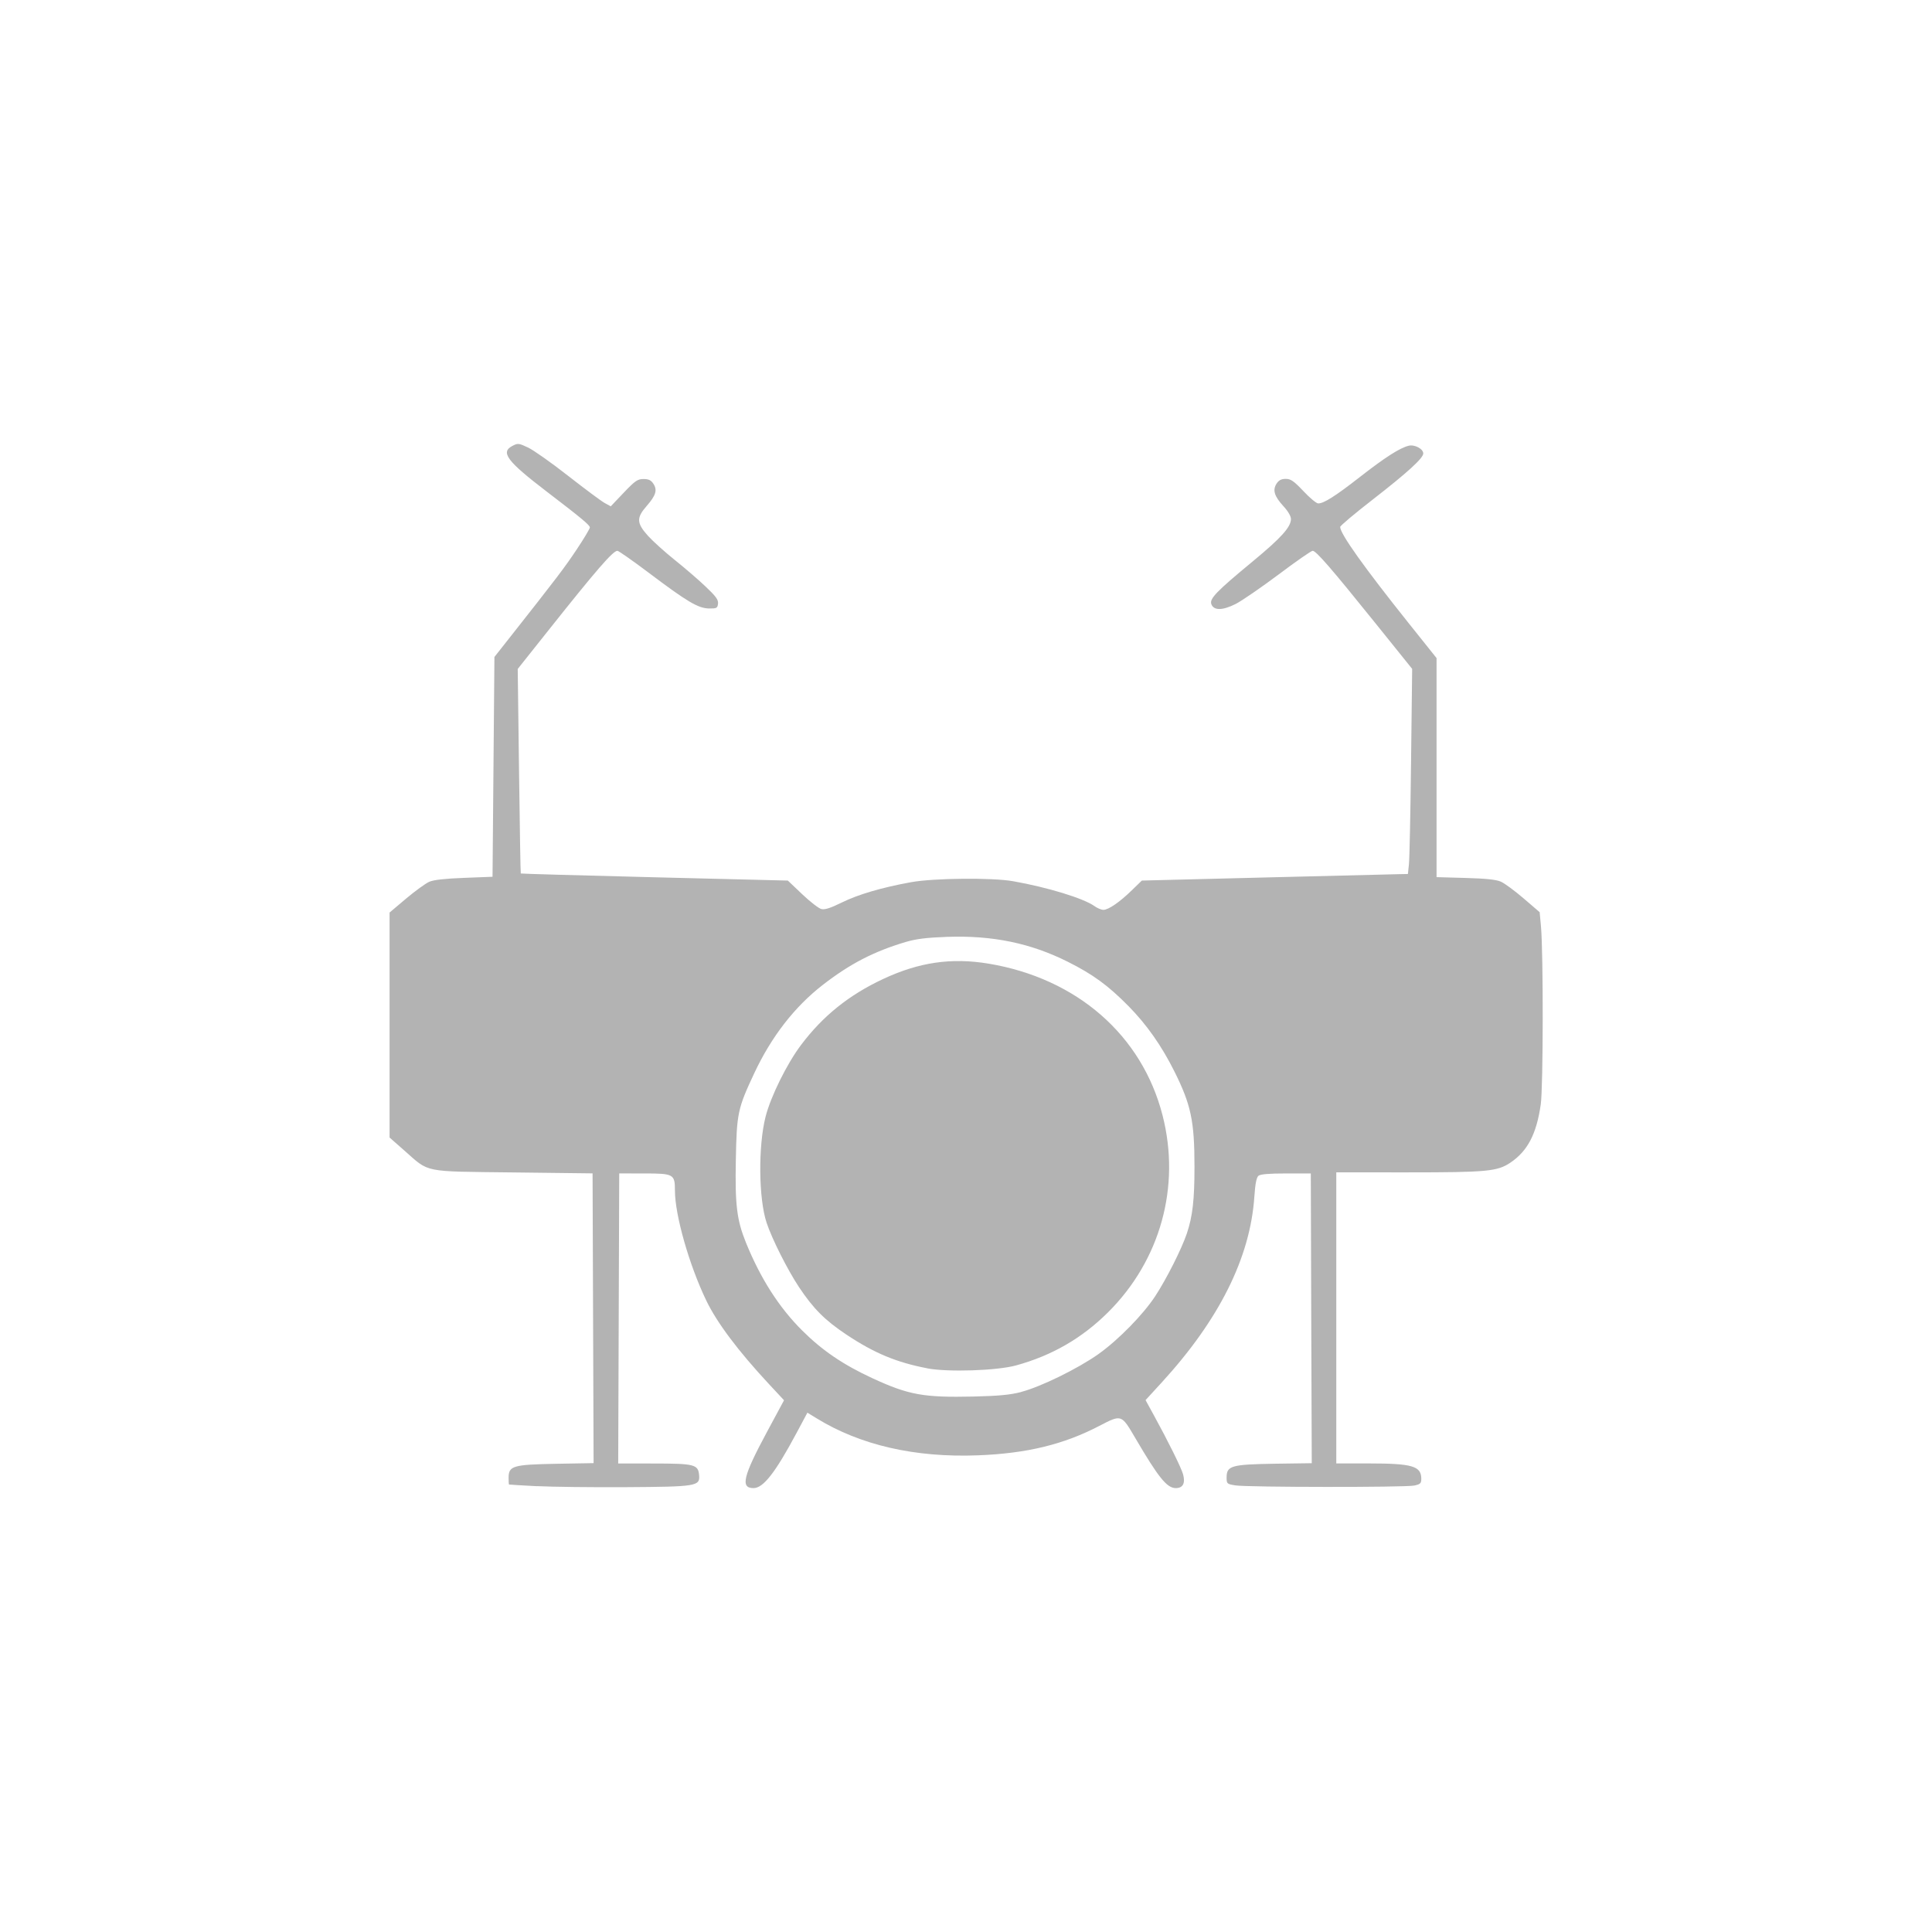 <svg
					class="h-24"
					width="100"
					height="100"
					viewBox="0 0 26.458 26.458"
					version="1.1"
					id="svg1"
					xml:space="preserve"
					xmlns="http://www.w3.org/2000/svg"
					fill="#b3b3b3"
                    style="background-color:#202122"
					><defs id="defs1" /><g id="layer1"
						><path
							d="m 7.353,20.353 c -0.206,-0.011 -0.378,-0.021 -0.382,-0.023 -0.004,-0.002 -0.006,-0.044 -0.006,-0.093 0,-0.163 0.061,-0.18 0.652,-0.191 l 0.512,-0.009 -0.007,-1.984 -0.007,-1.984 -1.087,-0.013 c -1.253,-0.015 -1.141,0.008 -1.491,-0.3 L 5.335,15.578 5.335,14.037 5.335,12.497 5.561,12.306 c 0.125,-0.105 0.267,-0.208 0.317,-0.23 0.061,-0.027 0.216,-0.044 0.479,-0.054 l 0.388,-0.015 0.013,-1.505 0.013,-1.505 0.22,-0.279 C 7.621,7.919 7.737,7.767 7.9,7.521 7.998,7.374 8.078,7.24 8.078,7.223 8.078,7.192 7.962,7.095 7.483,6.729 6.942,6.315 6.85,6.193 7.018,6.106 c 0.075,-0.039 0.086,-0.037 0.214,0.023 0.074,0.035 0.321,0.209 0.549,0.388 0.228,0.178 0.452,0.345 0.499,0.371 l 0.084,0.046 0.178,-0.187 c 0.156,-0.164 0.19,-0.187 0.271,-0.187 0.07,0 0.103,0.016 0.135,0.065 0.057,0.086 0.034,0.16 -0.092,0.304 -0.142,0.162 -0.139,0.234 0.017,0.408 0.067,0.074 0.23,0.221 0.362,0.327 0.133,0.106 0.323,0.269 0.423,0.364 0.147,0.139 0.181,0.185 0.175,0.239 -0.007,0.061 -0.018,0.067 -0.125,0.066 C 9.559,8.329 9.411,8.241 8.878,7.839 8.661,7.676 8.471,7.543 8.455,7.543 c -0.06,0 -0.284,0.258 -0.942,1.086 l -0.423,0.532 0.018,1.397 c 0.01,0.769 0.02,1.401 0.024,1.404 0.004,0.004 0.828,0.027 1.832,0.052 l 1.825,0.045 0.197,0.187 c 0.108,0.103 0.226,0.194 0.262,0.203 0.047,0.012 0.125,-0.013 0.279,-0.089 0.226,-0.111 0.544,-0.205 0.951,-0.279 0.309,-0.056 1.111,-0.064 1.397,-0.013 0.47,0.083 0.964,0.234 1.112,0.34 0.04,0.029 0.096,0.052 0.124,0.052 0.069,0 0.224,-0.107 0.389,-0.268 l 0.137,-0.133 1.714,-0.043 c 0.942,-0.024 1.762,-0.044 1.822,-0.045 l 0.108,-0.002 0.014,-0.136 c 0.008,-0.075 0.021,-0.706 0.029,-1.404 L 19.339,9.16 18.829,8.526 C 18.232,7.784 18.023,7.543 17.976,7.543 c -0.019,0 -0.229,0.146 -0.467,0.325 -0.239,0.179 -0.503,0.36 -0.587,0.403 -0.181,0.091 -0.3,0.092 -0.333,0.003 -0.028,-0.075 0.069,-0.175 0.569,-0.588 0.387,-0.32 0.521,-0.469 0.521,-0.578 0,-0.039 -0.04,-0.108 -0.103,-0.176 -0.125,-0.136 -0.151,-0.221 -0.094,-0.309 0.031,-0.047 0.065,-0.065 0.126,-0.065 0.069,0 0.11,0.029 0.242,0.168 0.087,0.093 0.178,0.168 0.202,0.168 0.078,0 0.231,-0.097 0.57,-0.361 0.346,-0.27 0.546,-0.398 0.669,-0.429 0.082,-0.02 0.2,0.043 0.2,0.106 0,0.064 -0.217,0.262 -0.692,0.631 -0.246,0.191 -0.446,0.359 -0.446,0.375 0,0.094 0.326,0.551 0.938,1.318 l 0.382,0.478 v 1.5 1.5 l 0.395,0.011 c 0.279,0.008 0.421,0.022 0.486,0.051 0.05,0.022 0.19,0.125 0.311,0.229 l 0.22,0.189 0.018,0.197 c 0.033,0.365 0.031,2.199 -0.003,2.435 -0.058,0.406 -0.18,0.639 -0.416,0.798 -0.178,0.12 -0.322,0.133 -1.402,0.133 H 18.3 v 1.993 1.993 l 0.446,1.45e-4 c 0.596,1.92e-4 0.718,0.036 0.718,0.211 0,0.062 -0.013,0.074 -0.097,0.092 -0.123,0.026 -2.28,0.024 -2.446,-0.002 -0.119,-0.019 -0.123,-0.022 -0.123,-0.108 0,-0.161 0.062,-0.179 0.652,-0.189 L 17.964,20.038 17.957,18.054 17.951,16.07 h -0.339 c -0.233,0 -0.351,0.01 -0.378,0.032 -0.027,0.023 -0.044,0.108 -0.056,0.285 -0.056,0.834 -0.481,1.686 -1.271,2.548 l -0.219,0.239 0.107,0.195 c 0.203,0.37 0.382,0.731 0.407,0.822 0.033,0.121 -0.002,0.188 -0.1,0.188 -0.121,0 -0.236,-0.142 -0.553,-0.683 -0.193,-0.329 -0.188,-0.328 -0.494,-0.169 -0.489,0.255 -0.993,0.377 -1.659,0.403 -0.863,0.034 -1.616,-0.139 -2.215,-0.508 l -0.124,-0.076 -0.148,0.277 c -0.292,0.546 -0.456,0.756 -0.59,0.756 -0.182,0 -0.144,-0.159 0.188,-0.776 l 0.23,-0.427 -0.205,-0.22 C 10.107,18.499 9.818,18.114 9.671,17.808 9.437,17.321 9.243,16.639 9.243,16.305 c 0,-0.225 -0.017,-0.235 -0.418,-0.235 l -0.345,-2.3e-4 -0.007,1.986 -0.007,1.986 0.485,3.82e-4 c 0.56,4.4e-4 0.61,0.013 0.623,0.159 0.013,0.152 -0.033,0.159 -1.004,0.165 -0.463,0.003 -1.01,-0.004 -1.216,-0.014 z m 6.631,-1.291 c 0.268,-0.069 0.783,-0.322 1.061,-0.52 0.272,-0.194 0.611,-0.54 0.777,-0.794 0.153,-0.234 0.36,-0.644 0.431,-0.855 0.079,-0.234 0.105,-0.461 0.105,-0.913 0,-0.626 -0.047,-0.85 -0.275,-1.307 -0.175,-0.351 -0.38,-0.642 -0.627,-0.893 -0.28,-0.284 -0.486,-0.435 -0.833,-0.609 -0.509,-0.255 -1.03,-0.363 -1.653,-0.341 -0.282,0.01 -0.424,0.028 -0.567,0.07 -0.436,0.13 -0.763,0.299 -1.133,0.586 -0.389,0.301 -0.707,0.712 -0.942,1.214 -0.225,0.48 -0.239,0.545 -0.251,1.182 -0.012,0.62 0.013,0.824 0.138,1.134 0.2,0.493 0.454,0.89 0.771,1.205 0.275,0.274 0.563,0.469 0.961,0.653 0.498,0.23 0.701,0.266 1.385,0.251 0.343,-0.008 0.501,-0.023 0.653,-0.062 z m -1.287,-0.324 c -0.419,-0.08 -0.726,-0.208 -1.107,-0.462 -0.294,-0.196 -0.452,-0.355 -0.649,-0.651 -0.157,-0.237 -0.368,-0.656 -0.443,-0.881 -0.109,-0.328 -0.116,-1.048 -0.014,-1.45 0.07,-0.277 0.293,-0.728 0.487,-0.985 0.299,-0.397 0.655,-0.683 1.123,-0.902 0.491,-0.23 0.936,-0.295 1.446,-0.21 1.208,0.202 2.099,0.979 2.381,2.078 0.25,0.975 -0.03,1.985 -0.749,2.699 -0.356,0.353 -0.768,0.591 -1.258,0.725 -0.262,0.072 -0.934,0.094 -1.216,0.04 z"
							id="path1"
						/></g
					></svg
				>